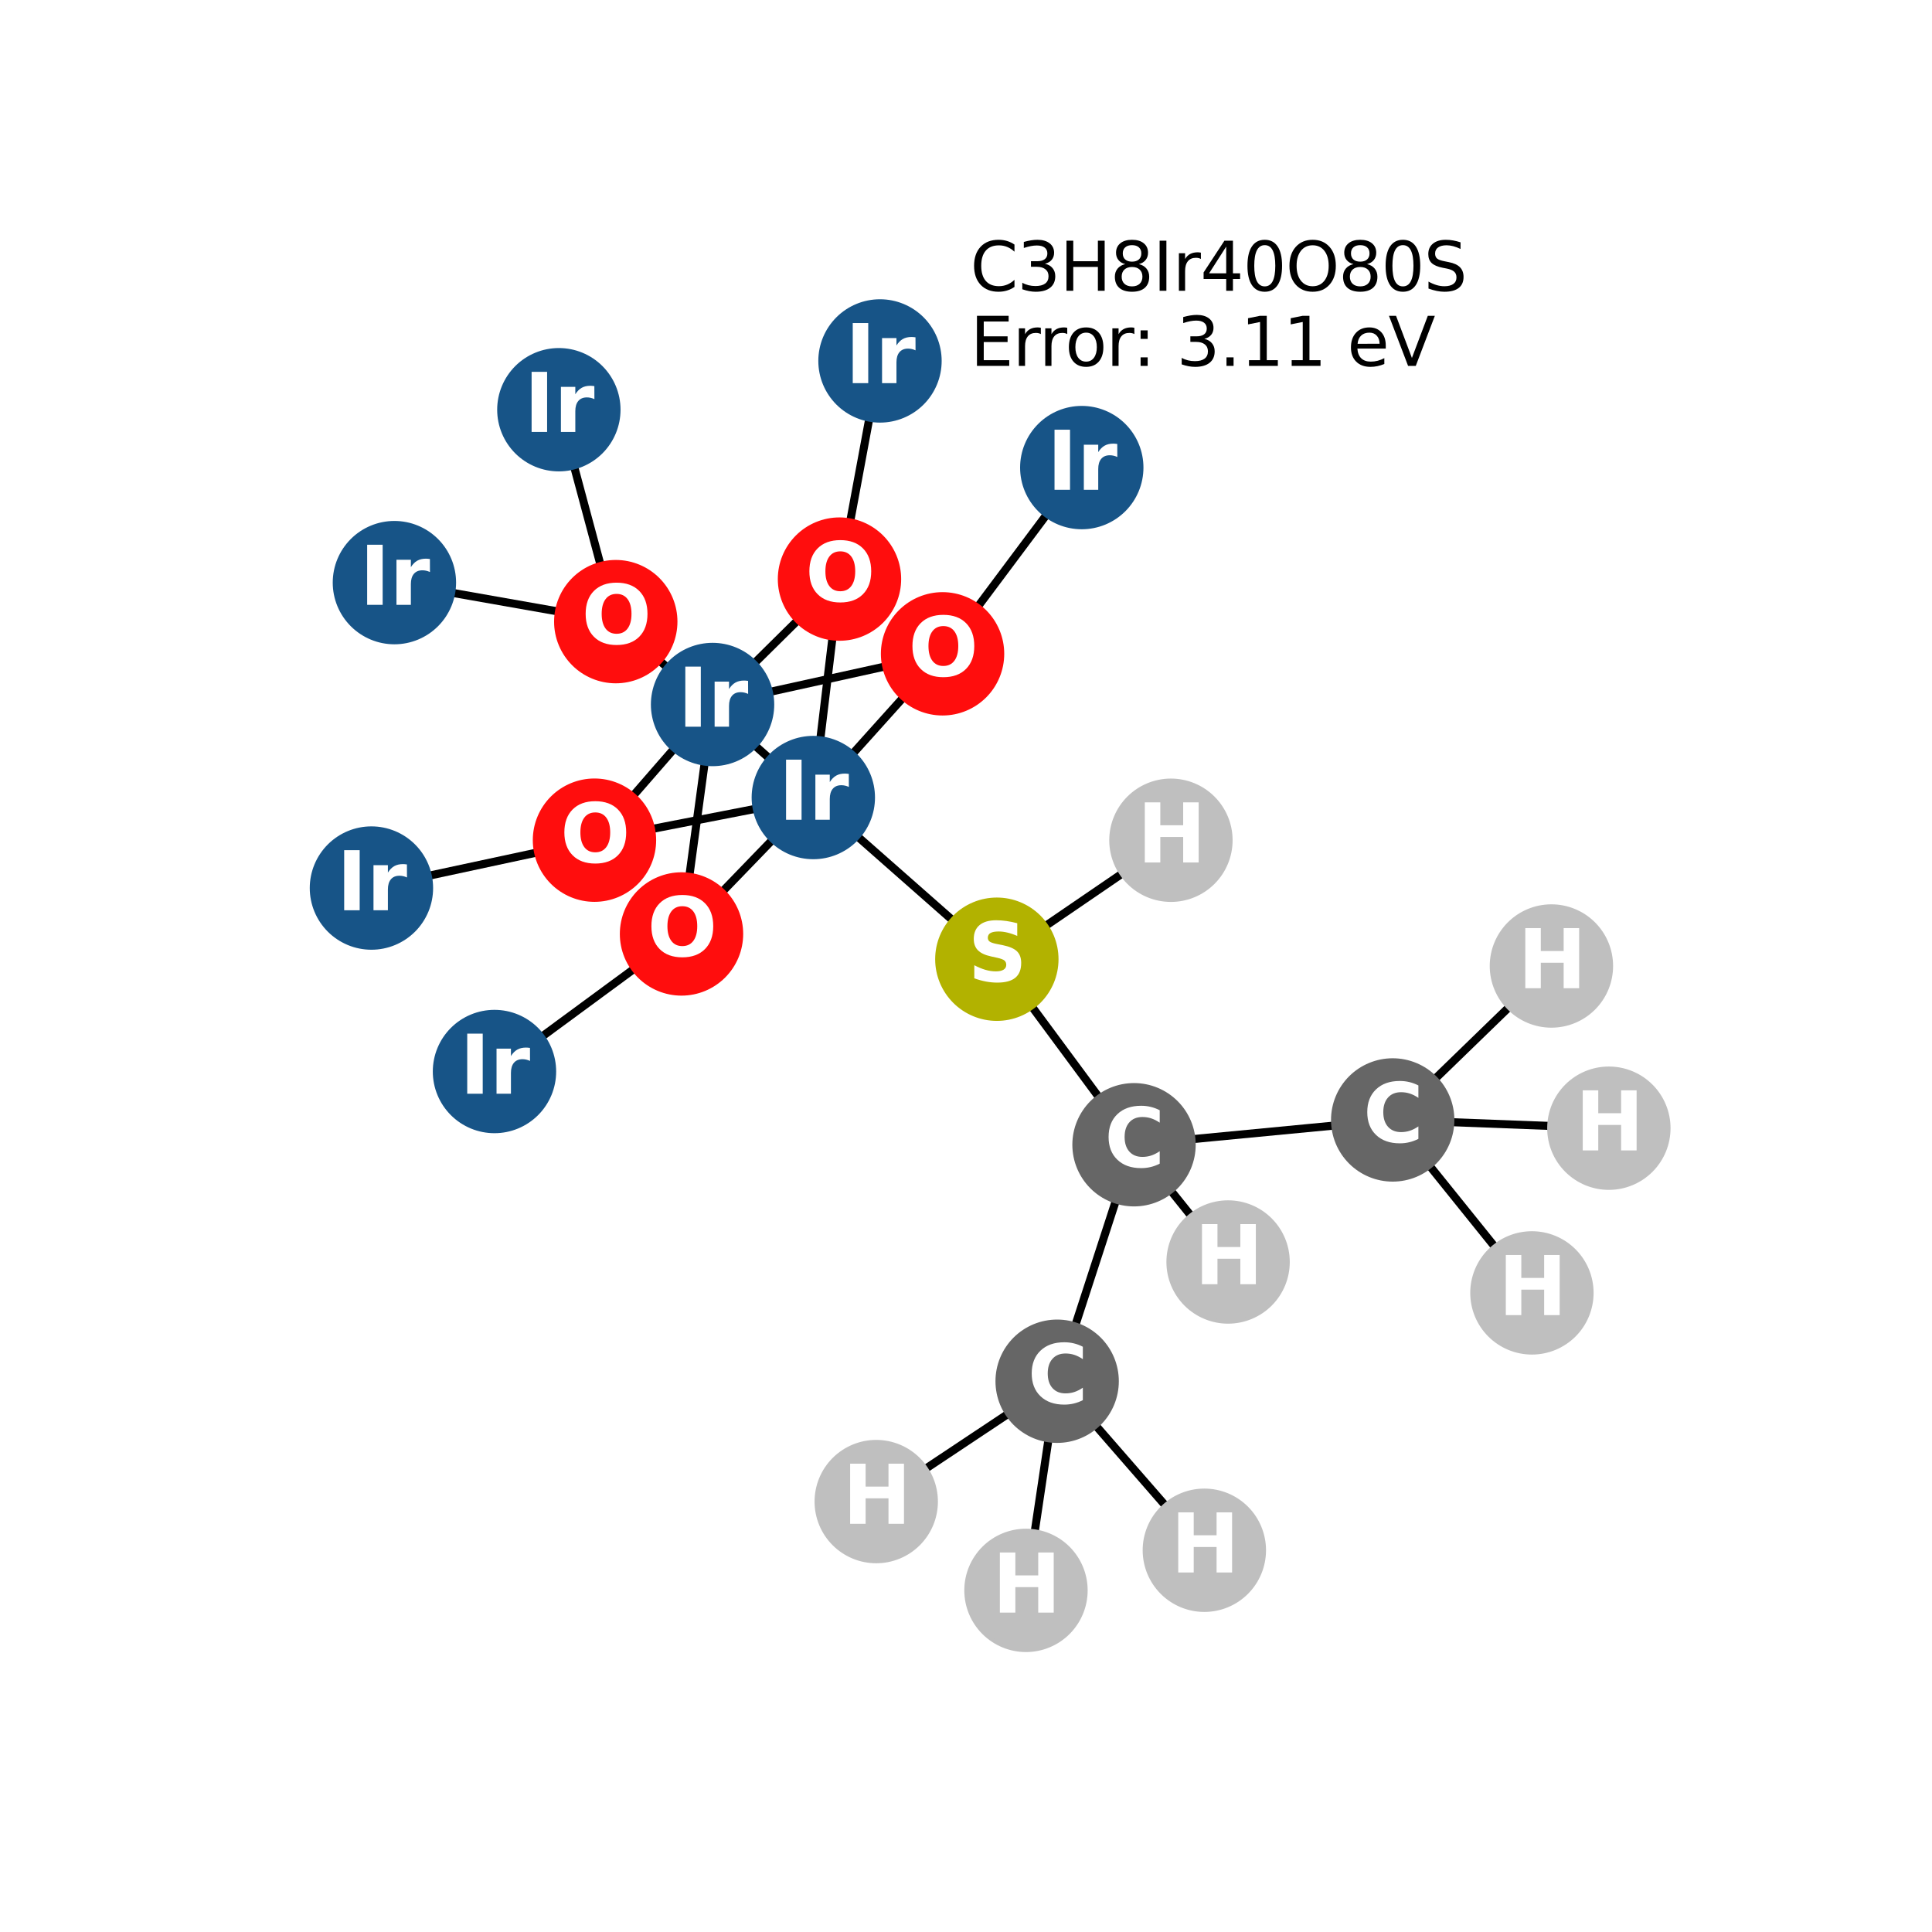 <?xml version="1.0" encoding="utf-8" standalone="no"?>
<!DOCTYPE svg PUBLIC "-//W3C//DTD SVG 1.1//EN"
  "http://www.w3.org/Graphics/SVG/1.1/DTD/svg11.dtd">
<svg xmlns:xlink="http://www.w3.org/1999/xlink" width="288pt" height="288pt" viewBox="0 0 288 288" xmlns="http://www.w3.org/2000/svg" version="1.1">
 <defs>
  <style type="text/css">*{stroke-linejoin: round; stroke-linecap: butt}</style>
 </defs>
 <g id="figure_1">
  <g id="patch_1">
   <path d="M 0 288 
L 288 288 
L 288 0 
L 0 0 
z
" style="fill: #ffffff"/>
  </g>
  <g id="axes_1">
   <g id="LineCollection_1">
    <path d="M 231.267 144 
L 207.607 166.948 
" clip-path="url(#pcfbb3adfbf)" style="fill: none; stroke: #000000; stroke-width: 1.2"/>
    <path d="M 148.598 142.989 
L 121.24 118.888 
" clip-path="url(#pcfbb3adfbf)" style="fill: none; stroke: #000000; stroke-width: 1.2"/>
    <path d="M 148.598 142.989 
L 169.047 170.645 
" clip-path="url(#pcfbb3adfbf)" style="fill: none; stroke: #000000; stroke-width: 1.2"/>
    <path d="M 148.598 142.989 
L 174.548 125.254 
" clip-path="url(#pcfbb3adfbf)" style="fill: none; stroke: #000000; stroke-width: 1.2"/>
    <path d="M 183.069 188.124 
L 169.047 170.645 
" clip-path="url(#pcfbb3adfbf)" style="fill: none; stroke: #000000; stroke-width: 1.2"/>
    <path d="M 106.221 105.019 
L 140.505 97.464 
" clip-path="url(#pcfbb3adfbf)" style="fill: none; stroke: #000000; stroke-width: 1.2"/>
    <path d="M 106.221 105.019 
L 125.141 86.324 
" clip-path="url(#pcfbb3adfbf)" style="fill: none; stroke: #000000; stroke-width: 1.2"/>
    <path d="M 106.221 105.019 
L 101.592 139.223 
" clip-path="url(#pcfbb3adfbf)" style="fill: none; stroke: #000000; stroke-width: 1.2"/>
    <path d="M 106.221 105.019 
L 88.617 125.243 
" clip-path="url(#pcfbb3adfbf)" style="fill: none; stroke: #000000; stroke-width: 1.2"/>
    <path d="M 83.308 61.076 
L 91.791 92.666 
" clip-path="url(#pcfbb3adfbf)" style="fill: none; stroke: #000000; stroke-width: 1.2"/>
    <path d="M 131.179 53.804 
L 125.141 86.324 
" clip-path="url(#pcfbb3adfbf)" style="fill: none; stroke: #000000; stroke-width: 1.2"/>
    <path d="M 161.258 69.702 
L 140.505 97.464 
" clip-path="url(#pcfbb3adfbf)" style="fill: none; stroke: #000000; stroke-width: 1.2"/>
    <path d="M 91.791 92.666 
L 121.24 118.888 
" clip-path="url(#pcfbb3adfbf)" style="fill: none; stroke: #000000; stroke-width: 1.2"/>
    <path d="M 91.791 92.666 
L 58.794 86.851 
" clip-path="url(#pcfbb3adfbf)" style="fill: none; stroke: #000000; stroke-width: 1.2"/>
    <path d="M 121.24 118.888 
L 140.505 97.464 
" clip-path="url(#pcfbb3adfbf)" style="fill: none; stroke: #000000; stroke-width: 1.2"/>
    <path d="M 121.24 118.888 
L 125.141 86.324 
" clip-path="url(#pcfbb3adfbf)" style="fill: none; stroke: #000000; stroke-width: 1.2"/>
    <path d="M 121.24 118.888 
L 101.592 139.223 
" clip-path="url(#pcfbb3adfbf)" style="fill: none; stroke: #000000; stroke-width: 1.2"/>
    <path d="M 121.24 118.888 
L 88.617 125.243 
" clip-path="url(#pcfbb3adfbf)" style="fill: none; stroke: #000000; stroke-width: 1.2"/>
    <path d="M 55.369 132.381 
L 88.617 125.243 
" clip-path="url(#pcfbb3adfbf)" style="fill: none; stroke: #000000; stroke-width: 1.2"/>
    <path d="M 101.592 139.223 
L 73.711 159.73 
" clip-path="url(#pcfbb3adfbf)" style="fill: none; stroke: #000000; stroke-width: 1.2"/>
    <path d="M 169.047 170.645 
L 157.587 205.898 
" clip-path="url(#pcfbb3adfbf)" style="fill: none; stroke: #000000; stroke-width: 1.2"/>
    <path d="M 169.047 170.645 
L 207.607 166.948 
" clip-path="url(#pcfbb3adfbf)" style="fill: none; stroke: #000000; stroke-width: 1.2"/>
    <path d="M 157.587 205.898 
L 130.619 223.839 
" clip-path="url(#pcfbb3adfbf)" style="fill: none; stroke: #000000; stroke-width: 1.2"/>
    <path d="M 157.587 205.898 
L 152.941 237.076 
" clip-path="url(#pcfbb3adfbf)" style="fill: none; stroke: #000000; stroke-width: 1.2"/>
    <path d="M 157.587 205.898 
L 179.529 231.095 
" clip-path="url(#pcfbb3adfbf)" style="fill: none; stroke: #000000; stroke-width: 1.2"/>
    <path d="M 207.607 166.948 
L 228.361 192.73 
" clip-path="url(#pcfbb3adfbf)" style="fill: none; stroke: #000000; stroke-width: 1.2"/>
    <path d="M 207.607 166.948 
L 239.831 168.179 
" clip-path="url(#pcfbb3adfbf)" style="fill: none; stroke: #000000; stroke-width: 1.2"/>
   </g>
   <g id="PathCollection_1">
    <defs>
     <path id="C0_0_3333607e8f" d="M 0 8.944 
C 2.372 8.944 4.647 8.002 6.325 6.325 
C 8.002 4.647 8.944 2.372 8.944 -0 
C 8.944 -2.372 8.002 -4.647 6.325 -6.325 
C 4.647 -8.002 2.372 -8.944 0 -8.944 
C -2.372 -8.944 -4.647 -8.002 -6.325 -6.325 
C -8.002 -4.647 -8.944 -2.372 -8.944 0 
C -8.944 2.372 -8.002 4.647 -6.325 6.325 
C -4.647 8.002 -2.372 8.944 0 8.944 
z
"/>
    </defs>
    <g clip-path="url(#pcfbb3adfbf)">
     <use xlink:href="#C0_0_3333607e8f" x="231.267" y="144" style="fill: #bfbfbf; stroke: #bfbfbf; stroke-width: 0.5"/>
    </g>
    <g clip-path="url(#pcfbb3adfbf)">
     <use xlink:href="#C0_0_3333607e8f" x="148.598" y="142.989" style="fill: #b2b200; stroke: #b2b200; stroke-width: 0.5"/>
    </g>
    <g clip-path="url(#pcfbb3adfbf)">
     <use xlink:href="#C0_0_3333607e8f" x="174.548" y="125.254" style="fill: #bfbfbf; stroke: #bfbfbf; stroke-width: 0.5"/>
    </g>
    <g clip-path="url(#pcfbb3adfbf)">
     <use xlink:href="#C0_0_3333607e8f" x="183.069" y="188.124" style="fill: #bfbfbf; stroke: #bfbfbf; stroke-width: 0.5"/>
    </g>
    <g clip-path="url(#pcfbb3adfbf)">
     <use xlink:href="#C0_0_3333607e8f" x="106.221" y="105.019" style="fill: #175487; stroke: #175487; stroke-width: 0.5"/>
    </g>
    <g clip-path="url(#pcfbb3adfbf)">
     <use xlink:href="#C0_0_3333607e8f" x="83.308" y="61.076" style="fill: #175487; stroke: #175487; stroke-width: 0.5"/>
    </g>
    <g clip-path="url(#pcfbb3adfbf)">
     <use xlink:href="#C0_0_3333607e8f" x="131.179" y="53.804" style="fill: #175487; stroke: #175487; stroke-width: 0.5"/>
    </g>
    <g clip-path="url(#pcfbb3adfbf)">
     <use xlink:href="#C0_0_3333607e8f" x="161.258" y="69.702" style="fill: #175487; stroke: #175487; stroke-width: 0.5"/>
    </g>
    <g clip-path="url(#pcfbb3adfbf)">
     <use xlink:href="#C0_0_3333607e8f" x="91.791" y="92.666" style="fill: #ff0d0d; stroke: #ff0d0d; stroke-width: 0.5"/>
    </g>
    <g clip-path="url(#pcfbb3adfbf)">
     <use xlink:href="#C0_0_3333607e8f" x="121.24" y="118.888" style="fill: #175487; stroke: #175487; stroke-width: 0.5"/>
    </g>
    <g clip-path="url(#pcfbb3adfbf)">
     <use xlink:href="#C0_0_3333607e8f" x="58.794" y="86.851" style="fill: #175487; stroke: #175487; stroke-width: 0.5"/>
    </g>
    <g clip-path="url(#pcfbb3adfbf)">
     <use xlink:href="#C0_0_3333607e8f" x="55.369" y="132.381" style="fill: #175487; stroke: #175487; stroke-width: 0.5"/>
    </g>
    <g clip-path="url(#pcfbb3adfbf)">
     <use xlink:href="#C0_0_3333607e8f" x="101.592" y="139.223" style="fill: #ff0d0d; stroke: #ff0d0d; stroke-width: 0.5"/>
    </g>
    <g clip-path="url(#pcfbb3adfbf)">
     <use xlink:href="#C0_0_3333607e8f" x="88.617" y="125.243" style="fill: #ff0d0d; stroke: #ff0d0d; stroke-width: 0.5"/>
    </g>
    <g clip-path="url(#pcfbb3adfbf)">
     <use xlink:href="#C0_0_3333607e8f" x="73.711" y="159.73" style="fill: #175487; stroke: #175487; stroke-width: 0.5"/>
    </g>
    <g clip-path="url(#pcfbb3adfbf)">
     <use xlink:href="#C0_0_3333607e8f" x="125.141" y="86.324" style="fill: #ff0d0d; stroke: #ff0d0d; stroke-width: 0.5"/>
    </g>
    <g clip-path="url(#pcfbb3adfbf)">
     <use xlink:href="#C0_0_3333607e8f" x="140.505" y="97.464" style="fill: #ff0d0d; stroke: #ff0d0d; stroke-width: 0.5"/>
    </g>
    <g clip-path="url(#pcfbb3adfbf)">
     <use xlink:href="#C0_0_3333607e8f" x="169.047" y="170.645" style="fill: #666666; stroke: #666666; stroke-width: 0.5"/>
    </g>
    <g clip-path="url(#pcfbb3adfbf)">
     <use xlink:href="#C0_0_3333607e8f" x="157.587" y="205.898" style="fill: #666666; stroke: #666666; stroke-width: 0.5"/>
    </g>
    <g clip-path="url(#pcfbb3adfbf)">
     <use xlink:href="#C0_0_3333607e8f" x="207.607" y="166.948" style="fill: #666666; stroke: #666666; stroke-width: 0.5"/>
    </g>
    <g clip-path="url(#pcfbb3adfbf)">
     <use xlink:href="#C0_0_3333607e8f" x="130.619" y="223.839" style="fill: #bfbfbf; stroke: #bfbfbf; stroke-width: 0.5"/>
    </g>
    <g clip-path="url(#pcfbb3adfbf)">
     <use xlink:href="#C0_0_3333607e8f" x="152.941" y="237.076" style="fill: #bfbfbf; stroke: #bfbfbf; stroke-width: 0.5"/>
    </g>
    <g clip-path="url(#pcfbb3adfbf)">
     <use xlink:href="#C0_0_3333607e8f" x="179.529" y="231.095" style="fill: #bfbfbf; stroke: #bfbfbf; stroke-width: 0.5"/>
    </g>
    <g clip-path="url(#pcfbb3adfbf)">
     <use xlink:href="#C0_0_3333607e8f" x="228.361" y="192.73" style="fill: #bfbfbf; stroke: #bfbfbf; stroke-width: 0.5"/>
    </g>
    <g clip-path="url(#pcfbb3adfbf)">
     <use xlink:href="#C0_0_3333607e8f" x="239.831" y="168.179" style="fill: #bfbfbf; stroke: #bfbfbf; stroke-width: 0.5"/>
    </g>
   </g>
   <g id="text_1">
    <g clip-path="url(#pcfbb3adfbf)">
     <!-- H -->
     <g style="fill: #ffffff" transform="translate(226.246 147.311) scale(0.12 -0.12)">
      <defs>
       <path id="DejaVuSans-Bold-48" d="M 588 4666 
L 1791 4666 
L 1791 2888 
L 3566 2888 
L 3566 4666 
L 4769 4666 
L 4769 0 
L 3566 0 
L 3566 1978 
L 1791 1978 
L 1791 0 
L 588 0 
L 588 4666 
z
" transform="scale(0.016)"/>
      </defs>
      <use xlink:href="#DejaVuSans-Bold-48"/>
     </g>
    </g>
   </g>
   <g id="text_2">
    <g clip-path="url(#pcfbb3adfbf)">
     <!-- S -->
     <g style="fill: #ffffff" transform="translate(144.277 146.301) scale(0.12 -0.12)">
      <defs>
       <path id="DejaVuSans-Bold-53" d="M 3834 4519 
L 3834 3531 
Q 3450 3703 3084 3790 
Q 2719 3878 2394 3878 
Q 1963 3878 1756 3759 
Q 1550 3641 1550 3391 
Q 1550 3203 1689 3098 
Q 1828 2994 2194 2919 
L 2706 2816 
Q 3484 2659 3812 2340 
Q 4141 2022 4141 1434 
Q 4141 663 3683 286 
Q 3225 -91 2284 -91 
Q 1841 -91 1394 -6 
Q 947 78 500 244 
L 500 1259 
Q 947 1022 1364 901 
Q 1781 781 2169 781 
Q 2563 781 2772 912 
Q 2981 1044 2981 1288 
Q 2981 1506 2839 1625 
Q 2697 1744 2272 1838 
L 1806 1941 
Q 1106 2091 782 2419 
Q 459 2747 459 3303 
Q 459 4000 909 4375 
Q 1359 4750 2203 4750 
Q 2588 4750 2994 4692 
Q 3400 4634 3834 4519 
z
" transform="scale(0.016)"/>
      </defs>
      <use xlink:href="#DejaVuSans-Bold-53"/>
     </g>
    </g>
   </g>
   <g id="text_3">
    <g clip-path="url(#pcfbb3adfbf)">
     <!-- H -->
     <g style="fill: #ffffff" transform="translate(169.526 128.566) scale(0.12 -0.12)">
      <use xlink:href="#DejaVuSans-Bold-48"/>
     </g>
    </g>
   </g>
   <g id="text_4">
    <g clip-path="url(#pcfbb3adfbf)">
     <!-- H -->
     <g style="fill: #ffffff" transform="translate(178.048 191.435) scale(0.12 -0.12)">
      <use xlink:href="#DejaVuSans-Bold-48"/>
     </g>
    </g>
   </g>
   <g id="text_5">
    <g clip-path="url(#pcfbb3adfbf)">
     <!-- Ir -->
     <g style="fill: #ffffff" transform="translate(101.03 108.33) scale(0.12 -0.12)">
      <defs>
       <path id="DejaVuSans-Bold-49" d="M 588 4666 
L 1791 4666 
L 1791 0 
L 588 0 
L 588 4666 
z
" transform="scale(0.016)"/>
       <path id="DejaVuSans-Bold-72" d="M 3138 2547 
Q 2991 2616 2845 2648 
Q 2700 2681 2553 2681 
Q 2122 2681 1889 2404 
Q 1656 2128 1656 1613 
L 1656 0 
L 538 0 
L 538 3500 
L 1656 3500 
L 1656 2925 
Q 1872 3269 2151 3426 
Q 2431 3584 2822 3584 
Q 2878 3584 2943 3579 
Q 3009 3575 3134 3559 
L 3138 2547 
z
" transform="scale(0.016)"/>
      </defs>
      <use xlink:href="#DejaVuSans-Bold-49"/>
      <use xlink:href="#DejaVuSans-Bold-72" transform="translate(37.207 0)"/>
     </g>
    </g>
   </g>
   <g id="text_6">
    <g clip-path="url(#pcfbb3adfbf)">
     <!-- Ir -->
     <g style="fill: #ffffff" transform="translate(78.117 64.388) scale(0.12 -0.12)">
      <use xlink:href="#DejaVuSans-Bold-49"/>
      <use xlink:href="#DejaVuSans-Bold-72" transform="translate(37.207 0)"/>
     </g>
    </g>
   </g>
   <g id="text_7">
    <g clip-path="url(#pcfbb3adfbf)">
     <!-- Ir -->
     <g style="fill: #ffffff" transform="translate(125.988 57.115) scale(0.12 -0.12)">
      <use xlink:href="#DejaVuSans-Bold-49"/>
      <use xlink:href="#DejaVuSans-Bold-72" transform="translate(37.207 0)"/>
     </g>
    </g>
   </g>
   <g id="text_8">
    <g clip-path="url(#pcfbb3adfbf)">
     <!-- Ir -->
     <g style="fill: #ffffff" transform="translate(156.067 73.013) scale(0.12 -0.12)">
      <use xlink:href="#DejaVuSans-Bold-49"/>
      <use xlink:href="#DejaVuSans-Bold-72" transform="translate(37.207 0)"/>
     </g>
    </g>
   </g>
   <g id="text_9">
    <g clip-path="url(#pcfbb3adfbf)">
     <!-- O -->
     <g style="fill: #ffffff" transform="translate(86.69 95.977) scale(0.12 -0.12)">
      <defs>
       <path id="DejaVuSans-Bold-4f" d="M 2719 3878 
Q 2169 3878 1866 3472 
Q 1563 3066 1563 2328 
Q 1563 1594 1866 1187 
Q 2169 781 2719 781 
Q 3272 781 3575 1187 
Q 3878 1594 3878 2328 
Q 3878 3066 3575 3472 
Q 3272 3878 2719 3878 
z
M 2719 4750 
Q 3844 4750 4481 4106 
Q 5119 3463 5119 2328 
Q 5119 1197 4481 553 
Q 3844 -91 2719 -91 
Q 1597 -91 958 553 
Q 319 1197 319 2328 
Q 319 3463 958 4106 
Q 1597 4750 2719 4750 
z
" transform="scale(0.016)"/>
      </defs>
      <use xlink:href="#DejaVuSans-Bold-4f"/>
     </g>
    </g>
   </g>
   <g id="text_10">
    <g clip-path="url(#pcfbb3adfbf)">
     <!-- Ir -->
     <g style="fill: #ffffff" transform="translate(116.049 122.199) scale(0.12 -0.12)">
      <use xlink:href="#DejaVuSans-Bold-49"/>
      <use xlink:href="#DejaVuSans-Bold-72" transform="translate(37.207 0)"/>
     </g>
    </g>
   </g>
   <g id="text_11">
    <g clip-path="url(#pcfbb3adfbf)">
     <!-- Ir -->
     <g style="fill: #ffffff" transform="translate(53.603 90.162) scale(0.12 -0.12)">
      <use xlink:href="#DejaVuSans-Bold-49"/>
      <use xlink:href="#DejaVuSans-Bold-72" transform="translate(37.207 0)"/>
     </g>
    </g>
   </g>
   <g id="text_12">
    <g clip-path="url(#pcfbb3adfbf)">
     <!-- Ir -->
     <g style="fill: #ffffff" transform="translate(50.178 135.692) scale(0.12 -0.12)">
      <use xlink:href="#DejaVuSans-Bold-49"/>
      <use xlink:href="#DejaVuSans-Bold-72" transform="translate(37.207 0)"/>
     </g>
    </g>
   </g>
   <g id="text_13">
    <g clip-path="url(#pcfbb3adfbf)">
     <!-- O -->
     <g style="fill: #ffffff" transform="translate(96.491 142.534) scale(0.12 -0.12)">
      <use xlink:href="#DejaVuSans-Bold-4f"/>
     </g>
    </g>
   </g>
   <g id="text_14">
    <g clip-path="url(#pcfbb3adfbf)">
     <!-- O -->
     <g style="fill: #ffffff" transform="translate(83.516 128.554) scale(0.12 -0.12)">
      <use xlink:href="#DejaVuSans-Bold-4f"/>
     </g>
    </g>
   </g>
   <g id="text_15">
    <g clip-path="url(#pcfbb3adfbf)">
     <!-- Ir -->
     <g style="fill: #ffffff" transform="translate(68.52 163.041) scale(0.12 -0.12)">
      <use xlink:href="#DejaVuSans-Bold-49"/>
      <use xlink:href="#DejaVuSans-Bold-72" transform="translate(37.207 0)"/>
     </g>
    </g>
   </g>
   <g id="text_16">
    <g clip-path="url(#pcfbb3adfbf)">
     <!-- O -->
     <g style="fill: #ffffff" transform="translate(120.04 89.635) scale(0.12 -0.12)">
      <use xlink:href="#DejaVuSans-Bold-4f"/>
     </g>
    </g>
   </g>
   <g id="text_17">
    <g clip-path="url(#pcfbb3adfbf)">
     <!-- O -->
     <g style="fill: #ffffff" transform="translate(135.404 100.775) scale(0.12 -0.12)">
      <use xlink:href="#DejaVuSans-Bold-4f"/>
     </g>
    </g>
   </g>
   <g id="text_18">
    <g clip-path="url(#pcfbb3adfbf)">
     <!-- C -->
     <g style="fill: #ffffff" transform="translate(164.643 173.956) scale(0.12 -0.12)">
      <defs>
       <path id="DejaVuSans-Bold-43" d="M 4288 256 
Q 3956 84 3597 -3 
Q 3238 -91 2847 -91 
Q 1681 -91 1000 561 
Q 319 1213 319 2328 
Q 319 3447 1000 4098 
Q 1681 4750 2847 4750 
Q 3238 4750 3597 4662 
Q 3956 4575 4288 4403 
L 4288 3438 
Q 3953 3666 3628 3772 
Q 3303 3878 2944 3878 
Q 2300 3878 1931 3465 
Q 1563 3053 1563 2328 
Q 1563 1606 1931 1193 
Q 2300 781 2944 781 
Q 3303 781 3628 887 
Q 3953 994 4288 1222 
L 4288 256 
z
" transform="scale(0.016)"/>
      </defs>
      <use xlink:href="#DejaVuSans-Bold-43"/>
     </g>
    </g>
   </g>
   <g id="text_19">
    <g clip-path="url(#pcfbb3adfbf)">
     <!-- C -->
     <g style="fill: #ffffff" transform="translate(153.183 209.209) scale(0.12 -0.12)">
      <use xlink:href="#DejaVuSans-Bold-43"/>
     </g>
    </g>
   </g>
   <g id="text_20">
    <g clip-path="url(#pcfbb3adfbf)">
     <!-- C -->
     <g style="fill: #ffffff" transform="translate(203.203 170.259) scale(0.12 -0.12)">
      <use xlink:href="#DejaVuSans-Bold-43"/>
     </g>
    </g>
   </g>
   <g id="text_21">
    <g clip-path="url(#pcfbb3adfbf)">
     <!-- H -->
     <g style="fill: #ffffff" transform="translate(125.598 227.15) scale(0.12 -0.12)">
      <use xlink:href="#DejaVuSans-Bold-48"/>
     </g>
    </g>
   </g>
   <g id="text_22">
    <g clip-path="url(#pcfbb3adfbf)">
     <!-- H -->
     <g style="fill: #ffffff" transform="translate(147.919 240.388) scale(0.12 -0.12)">
      <use xlink:href="#DejaVuSans-Bold-48"/>
     </g>
    </g>
   </g>
   <g id="text_23">
    <g clip-path="url(#pcfbb3adfbf)">
     <!-- H -->
     <g style="fill: #ffffff" transform="translate(174.508 234.406) scale(0.12 -0.12)">
      <use xlink:href="#DejaVuSans-Bold-48"/>
     </g>
    </g>
   </g>
   <g id="text_24">
    <g clip-path="url(#pcfbb3adfbf)">
     <!-- H -->
     <g style="fill: #ffffff" transform="translate(223.34 196.041) scale(0.12 -0.12)">
      <use xlink:href="#DejaVuSans-Bold-48"/>
     </g>
    </g>
   </g>
   <g id="text_25">
    <g clip-path="url(#pcfbb3adfbf)">
     <!-- H -->
     <g style="fill: #ffffff" transform="translate(234.81 171.491) scale(0.12 -0.12)">
      <use xlink:href="#DejaVuSans-Bold-48"/>
     </g>
    </g>
   </g>
   <g id="text_26">
    <!-- C3H8Ir40O80S -->
    <g transform="translate(144.631 43.345) scale(0.1 -0.1)">
     <defs>
      <path id="DejaVuSans-43" d="M 4122 4306 
L 4122 3641 
Q 3803 3938 3442 4084 
Q 3081 4231 2675 4231 
Q 1875 4231 1450 3742 
Q 1025 3253 1025 2328 
Q 1025 1406 1450 917 
Q 1875 428 2675 428 
Q 3081 428 3442 575 
Q 3803 722 4122 1019 
L 4122 359 
Q 3791 134 3420 21 
Q 3050 -91 2638 -91 
Q 1578 -91 968 557 
Q 359 1206 359 2328 
Q 359 3453 968 4101 
Q 1578 4750 2638 4750 
Q 3056 4750 3426 4639 
Q 3797 4528 4122 4306 
z
" transform="scale(0.016)"/>
      <path id="DejaVuSans-33" d="M 2597 2516 
Q 3050 2419 3304 2112 
Q 3559 1806 3559 1356 
Q 3559 666 3084 287 
Q 2609 -91 1734 -91 
Q 1441 -91 1130 -33 
Q 819 25 488 141 
L 488 750 
Q 750 597 1062 519 
Q 1375 441 1716 441 
Q 2309 441 2620 675 
Q 2931 909 2931 1356 
Q 2931 1769 2642 2001 
Q 2353 2234 1838 2234 
L 1294 2234 
L 1294 2753 
L 1863 2753 
Q 2328 2753 2575 2939 
Q 2822 3125 2822 3475 
Q 2822 3834 2567 4026 
Q 2313 4219 1838 4219 
Q 1578 4219 1281 4162 
Q 984 4106 628 3988 
L 628 4550 
Q 988 4650 1302 4700 
Q 1616 4750 1894 4750 
Q 2613 4750 3031 4423 
Q 3450 4097 3450 3541 
Q 3450 3153 3228 2886 
Q 3006 2619 2597 2516 
z
" transform="scale(0.016)"/>
      <path id="DejaVuSans-48" d="M 628 4666 
L 1259 4666 
L 1259 2753 
L 3553 2753 
L 3553 4666 
L 4184 4666 
L 4184 0 
L 3553 0 
L 3553 2222 
L 1259 2222 
L 1259 0 
L 628 0 
L 628 4666 
z
" transform="scale(0.016)"/>
      <path id="DejaVuSans-38" d="M 2034 2216 
Q 1584 2216 1326 1975 
Q 1069 1734 1069 1313 
Q 1069 891 1326 650 
Q 1584 409 2034 409 
Q 2484 409 2743 651 
Q 3003 894 3003 1313 
Q 3003 1734 2745 1975 
Q 2488 2216 2034 2216 
z
M 1403 2484 
Q 997 2584 770 2862 
Q 544 3141 544 3541 
Q 544 4100 942 4425 
Q 1341 4750 2034 4750 
Q 2731 4750 3128 4425 
Q 3525 4100 3525 3541 
Q 3525 3141 3298 2862 
Q 3072 2584 2669 2484 
Q 3125 2378 3379 2068 
Q 3634 1759 3634 1313 
Q 3634 634 3220 271 
Q 2806 -91 2034 -91 
Q 1263 -91 848 271 
Q 434 634 434 1313 
Q 434 1759 690 2068 
Q 947 2378 1403 2484 
z
M 1172 3481 
Q 1172 3119 1398 2916 
Q 1625 2713 2034 2713 
Q 2441 2713 2670 2916 
Q 2900 3119 2900 3481 
Q 2900 3844 2670 4047 
Q 2441 4250 2034 4250 
Q 1625 4250 1398 4047 
Q 1172 3844 1172 3481 
z
" transform="scale(0.016)"/>
      <path id="DejaVuSans-49" d="M 628 4666 
L 1259 4666 
L 1259 0 
L 628 0 
L 628 4666 
z
" transform="scale(0.016)"/>
      <path id="DejaVuSans-72" d="M 2631 2963 
Q 2534 3019 2420 3045 
Q 2306 3072 2169 3072 
Q 1681 3072 1420 2755 
Q 1159 2438 1159 1844 
L 1159 0 
L 581 0 
L 581 3500 
L 1159 3500 
L 1159 2956 
Q 1341 3275 1631 3429 
Q 1922 3584 2338 3584 
Q 2397 3584 2469 3576 
Q 2541 3569 2628 3553 
L 2631 2963 
z
" transform="scale(0.016)"/>
      <path id="DejaVuSans-34" d="M 2419 4116 
L 825 1625 
L 2419 1625 
L 2419 4116 
z
M 2253 4666 
L 3047 4666 
L 3047 1625 
L 3713 1625 
L 3713 1100 
L 3047 1100 
L 3047 0 
L 2419 0 
L 2419 1100 
L 313 1100 
L 313 1709 
L 2253 4666 
z
" transform="scale(0.016)"/>
      <path id="DejaVuSans-30" d="M 2034 4250 
Q 1547 4250 1301 3770 
Q 1056 3291 1056 2328 
Q 1056 1369 1301 889 
Q 1547 409 2034 409 
Q 2525 409 2770 889 
Q 3016 1369 3016 2328 
Q 3016 3291 2770 3770 
Q 2525 4250 2034 4250 
z
M 2034 4750 
Q 2819 4750 3233 4129 
Q 3647 3509 3647 2328 
Q 3647 1150 3233 529 
Q 2819 -91 2034 -91 
Q 1250 -91 836 529 
Q 422 1150 422 2328 
Q 422 3509 836 4129 
Q 1250 4750 2034 4750 
z
" transform="scale(0.016)"/>
      <path id="DejaVuSans-4f" d="M 2522 4238 
Q 1834 4238 1429 3725 
Q 1025 3213 1025 2328 
Q 1025 1447 1429 934 
Q 1834 422 2522 422 
Q 3209 422 3611 934 
Q 4013 1447 4013 2328 
Q 4013 3213 3611 3725 
Q 3209 4238 2522 4238 
z
M 2522 4750 
Q 3503 4750 4090 4092 
Q 4678 3434 4678 2328 
Q 4678 1225 4090 567 
Q 3503 -91 2522 -91 
Q 1538 -91 948 565 
Q 359 1222 359 2328 
Q 359 3434 948 4092 
Q 1538 4750 2522 4750 
z
" transform="scale(0.016)"/>
      <path id="DejaVuSans-53" d="M 3425 4513 
L 3425 3897 
Q 3066 4069 2747 4153 
Q 2428 4238 2131 4238 
Q 1616 4238 1336 4038 
Q 1056 3838 1056 3469 
Q 1056 3159 1242 3001 
Q 1428 2844 1947 2747 
L 2328 2669 
Q 3034 2534 3370 2195 
Q 3706 1856 3706 1288 
Q 3706 609 3251 259 
Q 2797 -91 1919 -91 
Q 1588 -91 1214 -16 
Q 841 59 441 206 
L 441 856 
Q 825 641 1194 531 
Q 1563 422 1919 422 
Q 2459 422 2753 634 
Q 3047 847 3047 1241 
Q 3047 1584 2836 1778 
Q 2625 1972 2144 2069 
L 1759 2144 
Q 1053 2284 737 2584 
Q 422 2884 422 3419 
Q 422 4038 858 4394 
Q 1294 4750 2059 4750 
Q 2388 4750 2728 4690 
Q 3069 4631 3425 4513 
z
" transform="scale(0.016)"/>
     </defs>
     <use xlink:href="#DejaVuSans-43"/>
     <use xlink:href="#DejaVuSans-33" transform="translate(69.824 0)"/>
     <use xlink:href="#DejaVuSans-48" transform="translate(133.447 0)"/>
     <use xlink:href="#DejaVuSans-38" transform="translate(208.643 0)"/>
     <use xlink:href="#DejaVuSans-49" transform="translate(272.266 0)"/>
     <use xlink:href="#DejaVuSans-72" transform="translate(301.758 0)"/>
     <use xlink:href="#DejaVuSans-34" transform="translate(342.871 0)"/>
     <use xlink:href="#DejaVuSans-30" transform="translate(406.494 0)"/>
     <use xlink:href="#DejaVuSans-4f" transform="translate(470.117 0)"/>
     <use xlink:href="#DejaVuSans-38" transform="translate(548.828 0)"/>
     <use xlink:href="#DejaVuSans-30" transform="translate(612.451 0)"/>
     <use xlink:href="#DejaVuSans-53" transform="translate(676.074 0)"/>
    </g>
    <!-- Error: 3.11 eV -->
    <g transform="translate(144.631 54.542) scale(0.1 -0.1)">
     <defs>
      <path id="DejaVuSans-45" d="M 628 4666 
L 3578 4666 
L 3578 4134 
L 1259 4134 
L 1259 2753 
L 3481 2753 
L 3481 2222 
L 1259 2222 
L 1259 531 
L 3634 531 
L 3634 0 
L 628 0 
L 628 4666 
z
" transform="scale(0.016)"/>
      <path id="DejaVuSans-6f" d="M 1959 3097 
Q 1497 3097 1228 2736 
Q 959 2375 959 1747 
Q 959 1119 1226 758 
Q 1494 397 1959 397 
Q 2419 397 2687 759 
Q 2956 1122 2956 1747 
Q 2956 2369 2687 2733 
Q 2419 3097 1959 3097 
z
M 1959 3584 
Q 2709 3584 3137 3096 
Q 3566 2609 3566 1747 
Q 3566 888 3137 398 
Q 2709 -91 1959 -91 
Q 1206 -91 779 398 
Q 353 888 353 1747 
Q 353 2609 779 3096 
Q 1206 3584 1959 3584 
z
" transform="scale(0.016)"/>
      <path id="DejaVuSans-3a" d="M 750 794 
L 1409 794 
L 1409 0 
L 750 0 
L 750 794 
z
M 750 3309 
L 1409 3309 
L 1409 2516 
L 750 2516 
L 750 3309 
z
" transform="scale(0.016)"/>
      <path id="DejaVuSans-20" transform="scale(0.016)"/>
      <path id="DejaVuSans-2e" d="M 684 794 
L 1344 794 
L 1344 0 
L 684 0 
L 684 794 
z
" transform="scale(0.016)"/>
      <path id="DejaVuSans-31" d="M 794 531 
L 1825 531 
L 1825 4091 
L 703 3866 
L 703 4441 
L 1819 4666 
L 2450 4666 
L 2450 531 
L 3481 531 
L 3481 0 
L 794 0 
L 794 531 
z
" transform="scale(0.016)"/>
      <path id="DejaVuSans-65" d="M 3597 1894 
L 3597 1613 
L 953 1613 
Q 991 1019 1311 708 
Q 1631 397 2203 397 
Q 2534 397 2845 478 
Q 3156 559 3463 722 
L 3463 178 
Q 3153 47 2828 -22 
Q 2503 -91 2169 -91 
Q 1331 -91 842 396 
Q 353 884 353 1716 
Q 353 2575 817 3079 
Q 1281 3584 2069 3584 
Q 2775 3584 3186 3129 
Q 3597 2675 3597 1894 
z
M 3022 2063 
Q 3016 2534 2758 2815 
Q 2500 3097 2075 3097 
Q 1594 3097 1305 2825 
Q 1016 2553 972 2059 
L 3022 2063 
z
" transform="scale(0.016)"/>
      <path id="DejaVuSans-56" d="M 1831 0 
L 50 4666 
L 709 4666 
L 2188 738 
L 3669 4666 
L 4325 4666 
L 2547 0 
L 1831 0 
z
" transform="scale(0.016)"/>
     </defs>
     <use xlink:href="#DejaVuSans-45"/>
     <use xlink:href="#DejaVuSans-72" transform="translate(63.184 0)"/>
     <use xlink:href="#DejaVuSans-72" transform="translate(102.547 0)"/>
     <use xlink:href="#DejaVuSans-6f" transform="translate(141.41 0)"/>
     <use xlink:href="#DejaVuSans-72" transform="translate(202.592 0)"/>
     <use xlink:href="#DejaVuSans-3a" transform="translate(241.955 0)"/>
     <use xlink:href="#DejaVuSans-20" transform="translate(275.646 0)"/>
     <use xlink:href="#DejaVuSans-33" transform="translate(307.434 0)"/>
     <use xlink:href="#DejaVuSans-2e" transform="translate(371.057 0)"/>
     <use xlink:href="#DejaVuSans-31" transform="translate(402.844 0)"/>
     <use xlink:href="#DejaVuSans-31" transform="translate(466.467 0)"/>
     <use xlink:href="#DejaVuSans-20" transform="translate(530.09 0)"/>
     <use xlink:href="#DejaVuSans-65" transform="translate(561.877 0)"/>
     <use xlink:href="#DejaVuSans-56" transform="translate(623.4 0)"/>
    </g>
   </g>
  </g>
 </g>
 <defs>
  <clipPath id="pcfbb3adfbf">
   <rect x="36" y="34.56" width="223.2" height="221.76"/>
  </clipPath>
 </defs>
</svg>
